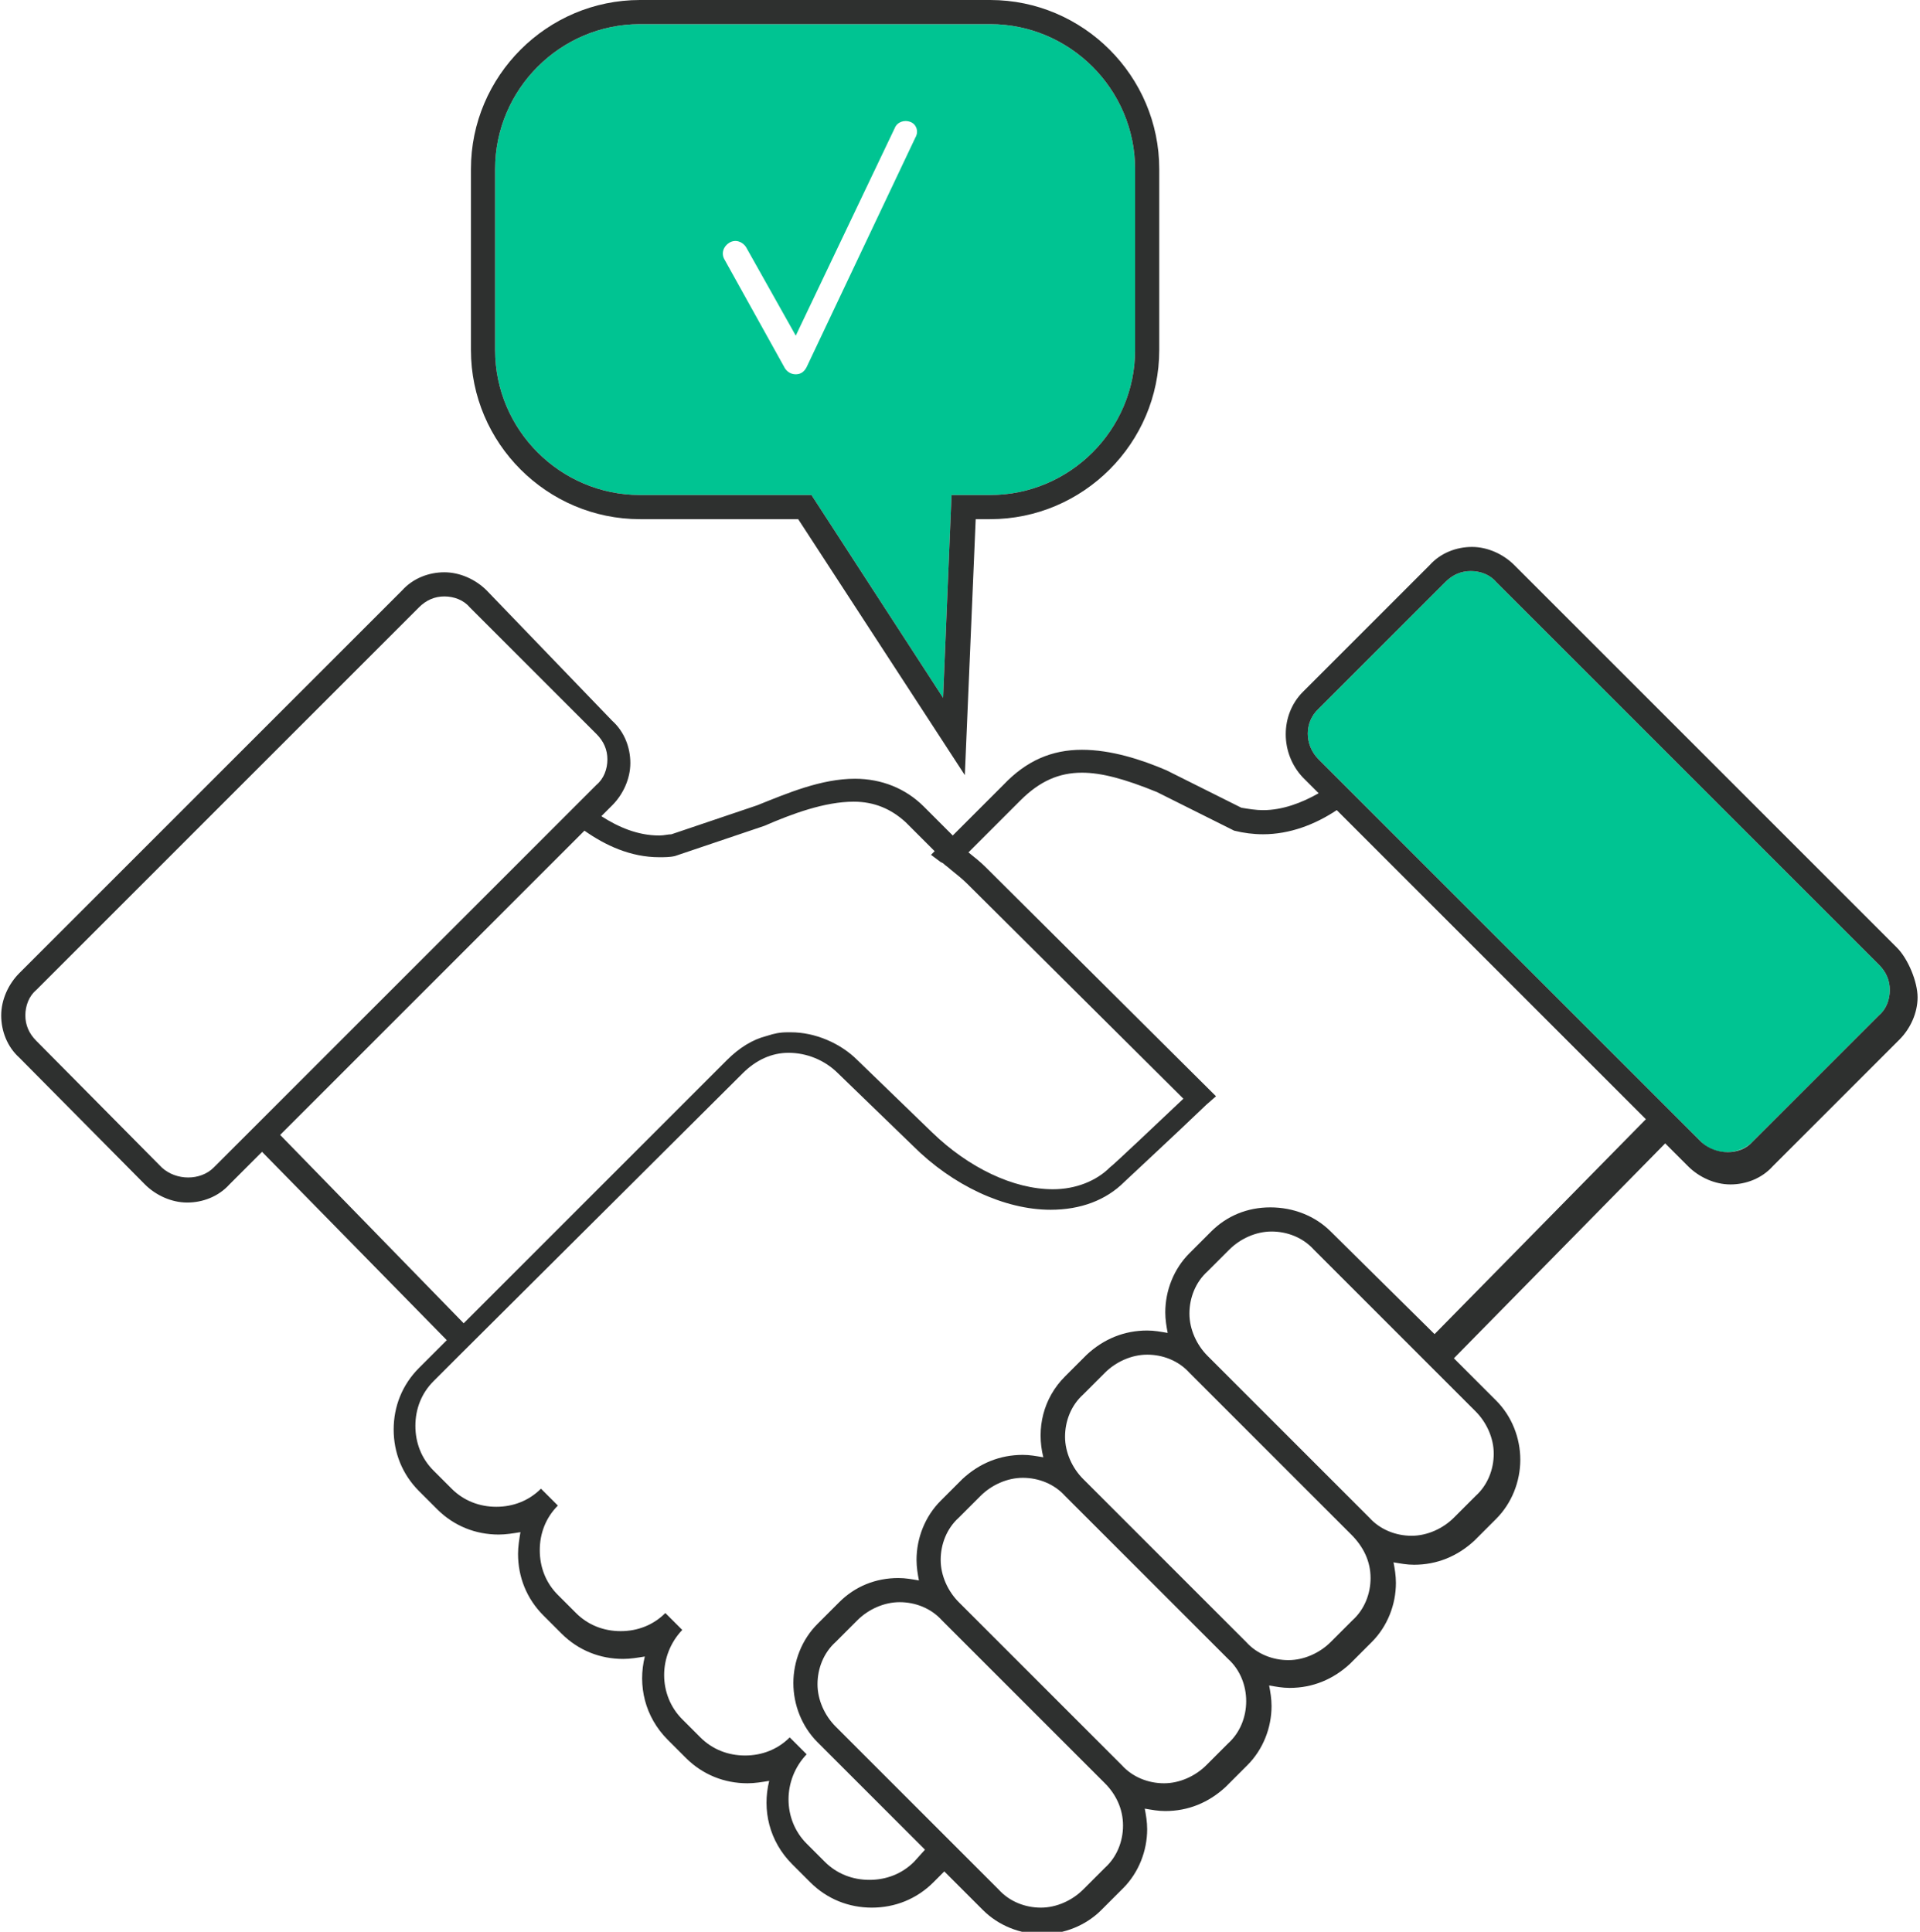 <svg id="offer" xmlns="http://www.w3.org/2000/svg" width="159" height="160" viewBox="0 0 159 160"><style><![CDATA[
	.st0{fill:#B8B8B8;}
	.st1{fill:#FC6454;}
	.st2{fill:#2E302F;}
	.st3{fill:#00C492;}
]]></style><path class="st3" d="M156.5 82c0 .8-.3 1.6-.9 2.1l-10.5 10.5c-1.1 1.1-3.1 1.1-4.2 0l-1.9-1.9-.7-.7-.7-.7-25.4-25.4-.7-.7-.7-.7-1.6-1.6c-1.2-1.2-1.2-3.1 0-4.2l10.5-10.5c.6-.6 1.3-.9 2.1-.9s1.6.3 2.1.9l31.7 31.7c.6.6.9 1.3.9 2.1zM94 14v15c0 6.6-5.4 12-12 12h-3.2l-.7 16.8L67.2 41H53c-6.6 0-12-5.4-12-12V14c0-6.6 5.4-12 12-12h29c6.6 0 12 5.4 12 12zm-18.6-3.9c-.5-.2-1.1 0-1.3.5l-8.2 17.2-4.1-7.3c-.3-.5-.9-.7-1.4-.4-.5.3-.7.9-.4 1.4l5 9c.2.3.5.5.9.5s.7-.2.9-.6l9-19c.3-.5.1-1.1-.4-1.3z"/><path class="st2" d="M157.1 78.5l-31.7-31.7c-.9-.9-2.2-1.5-3.5-1.5s-2.6.5-3.5 1.5l-10.5 10.5c-1.9 1.9-1.9 5.1 0 7.1l1.3 1.3c-1.4.8-3 1.4-4.6 1.4-.6 0-1.2-.1-1.8-.2l-6.2-3.1c-2.1-.9-4.6-1.7-7-1.7-2.5 0-4.6.9-6.5 2.9l-4.2 4.2-2.4-2.4c-1.5-1.5-3.5-2.3-5.7-2.3-2.8 0-5.6 1.2-8.1 2.2l-7.1 2.4c-.3 0-.6.1-1 .1-1.8 0-3.4-.7-4.8-1.6l.9-.9c.9-.9 1.5-2.2 1.5-3.5s-.5-2.6-1.5-3.5L40.3 48.9c-.9-.9-2.2-1.5-3.5-1.5s-2.6.5-3.5 1.5L1.6 80.6c-.9.9-1.5 2.2-1.5 3.5s.5 2.6 1.5 3.5L12 98.1c.9.9 2.2 1.5 3.5 1.5s2.6-.5 3.5-1.5l2.7-2.7L37 111l-2.3 2.3c-1.4 1.4-2.1 3.2-2.1 5.1s.7 3.7 2.1 5.1l1.5 1.5c1.4 1.4 3.2 2.1 5.1 2.1.6 0 1.2-.1 1.8-.2-.1.6-.2 1.2-.2 1.8 0 1.9.7 3.7 2.1 5.1l1.5 1.5c1.4 1.4 3.2 2.1 5.1 2.1.6 0 1.2-.1 1.8-.2-.6 2.4 0 5 1.9 6.9l1.5 1.5c1.4 1.4 3.2 2.1 5.1 2.1.6 0 1.2-.1 1.8-.2-.6 2.4 0 5 1.9 6.9l1.5 1.5c1.4 1.4 3.2 2.1 5.1 2.1s3.7-.7 5.1-2.1l.9-.9 3.2 3.2c1.3 1.3 3.1 2 4.9 2s3.6-.7 4.9-2l1.8-1.8c1.3-1.3 2-3.1 2-4.9 0-.6-.1-1.2-.2-1.7.6.1 1.1.2 1.7.2 1.9 0 3.6-.7 5-2l1.8-1.8c1.3-1.3 2-3.1 2-4.9 0-.6-.1-1.2-.2-1.7.6.1 1.1.2 1.7.2 1.9 0 3.6-.7 5-2l1.8-1.8c1.3-1.3 2-3.1 2-4.9 0-.6-.1-1.2-.2-1.7.6.1 1.1.2 1.7.2 1.9 0 3.6-.7 5-2l1.8-1.8c1.3-1.3 2-3.1 2-4.9s-.7-3.6-2-4.9l-3.5-3.5 17.5-17.8 1.9 1.9c.9.9 2.2 1.5 3.5 1.5s2.6-.5 3.5-1.5l10.5-10.5c.9-.9 1.5-2.2 1.5-3.5s-.8-3.2-1.7-4.1zm-16.2 16.1l-1.9-1.9-.7-.7-.7-.7-25.4-25.4-.7-.7-.7-.7-1.6-1.6c-1.2-1.2-1.2-3.1 0-4.2l10.5-10.5c.6-.6 1.3-.9 2.1-.9s1.6.3 2.1.9l31.7 31.7c.6.6.9 1.3.9 2.1s-.3 1.6-.9 2.1l-10.5 10.5c-1 1.1-3 1.1-4.2 0zm-27.4 36.1c0 1.3-.5 2.6-1.5 3.5l-1.8 1.8c-.9.9-2.2 1.5-3.5 1.5s-2.6-.5-3.5-1.5l-3.4-3.4-.7-.7-.7-.7-8.7-8.7c-.9-.9-1.5-2.2-1.5-3.5s.5-2.6 1.5-3.5l1.8-1.8c.9-.9 2.2-1.5 3.5-1.5s2.6.5 3.5 1.5l8.6 8.6.7.7.7.7 3.4 3.4c1 1 1.6 2.2 1.6 3.6zm-10.3 10.2c0 1.3-.5 2.6-1.5 3.5l-1.8 1.8c-.9.9-2.2 1.5-3.5 1.5s-2.6-.5-3.5-1.5l-3.3-3.3-.7-.7-.7-.7-8.8-8.8c-.9-.9-1.5-2.2-1.5-3.5s.5-2.6 1.5-3.5l1.8-1.8c.9-.9 2.2-1.5 3.5-1.5 1.3 0 2.6.5 3.5 1.5l8.7 8.7.7.7.7.7 3.4 3.4c1 .9 1.5 2.2 1.5 3.5zM93 151.2c0 1.3-.5 2.6-1.5 3.5l-1.8 1.8c-.9.9-2.2 1.5-3.5 1.5s-2.6-.5-3.5-1.5l-3.2-3.2-.7-.7-.7-.7-8.9-8.9c-.9-.9-1.5-2.2-1.5-3.5s.5-2.6 1.5-3.5l1.8-1.8c.9-.9 2.2-1.5 3.5-1.5s2.6.5 3.5 1.5l8.8 8.8.7.7.7.7 3.3 3.3c.9.9 1.5 2.1 1.5 3.5zm17-28.9l-.7-.7-.7-.7-8.6-8.6c-.9-.9-1.5-2.2-1.5-3.5s.5-2.6 1.5-3.5l1.8-1.8c.9-.9 2.2-1.5 3.5-1.5 1.3 0 2.6.5 3.5 1.5l8.5 8.5.7.7.7.7 3.5 3.5c.9.9 1.5 2.2 1.5 3.5s-.5 2.6-1.5 3.5l-1.8 1.8c-.9.9-2.2 1.5-3.5 1.5-1.3 0-2.6-.5-3.5-1.5l-3.4-3.4zm.2-20.3c-1.3-1.3-3.1-2-5-2s-3.6.7-4.9 2l-1.8 1.8c-1.3 1.3-2 3.1-2 4.9 0 .6.1 1.2.2 1.7-.6-.1-1.1-.2-1.7-.2-1.9 0-3.6.7-5 2l-1.8 1.8c-1.8 1.8-2.4 4.3-1.8 6.7-.6-.1-1.1-.2-1.7-.2-1.9 0-3.6.7-5 2l-1.8 1.8c-1.3 1.3-2 3.1-2 4.9 0 .6.1 1.2.2 1.7-.6-.1-1.1-.2-1.7-.2-1.9 0-3.6.7-4.9 2l-1.8 1.8c-1.3 1.3-2 3.1-2 4.9s.7 3.6 2 4.9l8.9 8.9-.9 1c-1 1-2.3 1.5-3.7 1.5s-2.7-.5-3.7-1.5l-1.5-1.5c-2-2-2-5.3 0-7.4l-.7-.7-.7-.7c-1 1-2.3 1.5-3.7 1.5s-2.7-.5-3.7-1.5l-1.5-1.5c-2-2-2-5.3 0-7.4l-.7-.7-.7-.7c-1 1-2.3 1.5-3.7 1.5-1.4 0-2.7-.5-3.7-1.5l-1.5-1.5c-1-1-1.5-2.3-1.5-3.7 0-1.4.5-2.7 1.5-3.7l-.7-.7-.7-.7c-1 1-2.3 1.5-3.7 1.5s-2.7-.5-3.7-1.5l-1.5-1.5c-1-1-1.5-2.3-1.5-3.7 0-1.4.5-2.7 1.5-3.7l2.3-2.3 23.3-23.2c1.1-1.1 2.4-1.7 3.8-1.7 1.5 0 3 .6 4.1 1.7l6.2 6c3.3 3.3 7.6 5.3 11.4 5.3 2.5 0 4.6-.8 6.1-2.3.2-.2 4.2-3.9 6.8-6.4l.8-.7-19.1-19c-.4-.4-.9-.8-1.4-1.2l.1-.1 4.2-4.2c1.6-1.6 3.2-2.3 5.1-2.3 1.6 0 3.5.5 6.2 1.6l6.2 3.1.2.1c.8.2 1.6.3 2.4.3 2.2 0 4.3-.8 6.1-2l25.6 25.6-17.5 17.8-8.6-8.5zm-96.8-5.3L3 86.2c-.6-.6-.9-1.3-.9-2.1s.3-1.6.9-2.1l31.7-31.7c.6-.6 1.3-.9 2.1-.9s1.6.3 2.1.9l10.5 10.5c.6.6.9 1.3.9 2.1s-.3 1.6-.9 2.1l-1.1 1.1-.7.7-.7.7-25.1 25.1-.7.7-.7.7-2.7 2.7c-1.1 1.1-3.1 1.1-4.3 0zm35-27.9c1.7 1.2 3.8 2.2 6.2 2.2.4 0 .9 0 1.3-.1l7.4-2.5c2.3-1 5-2 7.4-2 1.7 0 3.1.6 4.3 1.7l2.4 2.4-.3.3.8.6.2.1c.2.2.4.3.6.5.5.4 1 .8 1.4 1.2L98 91c-1.8 1.7-5.8 5.5-6.1 5.7-1.1 1.1-2.8 1.8-4.7 1.8-3.3 0-7-1.8-10-4.7l-6.2-6c-1.4-1.4-3.5-2.3-5.5-2.3h-.3c-.6 0-1.1.1-1.7.3-1.2.3-2.3 1-3.3 2l-21.8 21.8L23.2 94l25.2-25.2zM53 43h13.1l13.8 21.2.9-21.2H82c7.7 0 14-6.3 14-14V14c0-7.7-6.3-14-14-14H53c-7.7 0-14 6.3-14 14v15c0 7.7 6.3 14 14 14zM41 14c0-6.6 5.4-12 12-12h29c6.6 0 12 5.4 12 12v15c0 6.6-5.4 12-12 12h-3.2l-.7 16.8L67.2 41H53c-6.6 0-12-5.4-12-12V14z"/></svg>